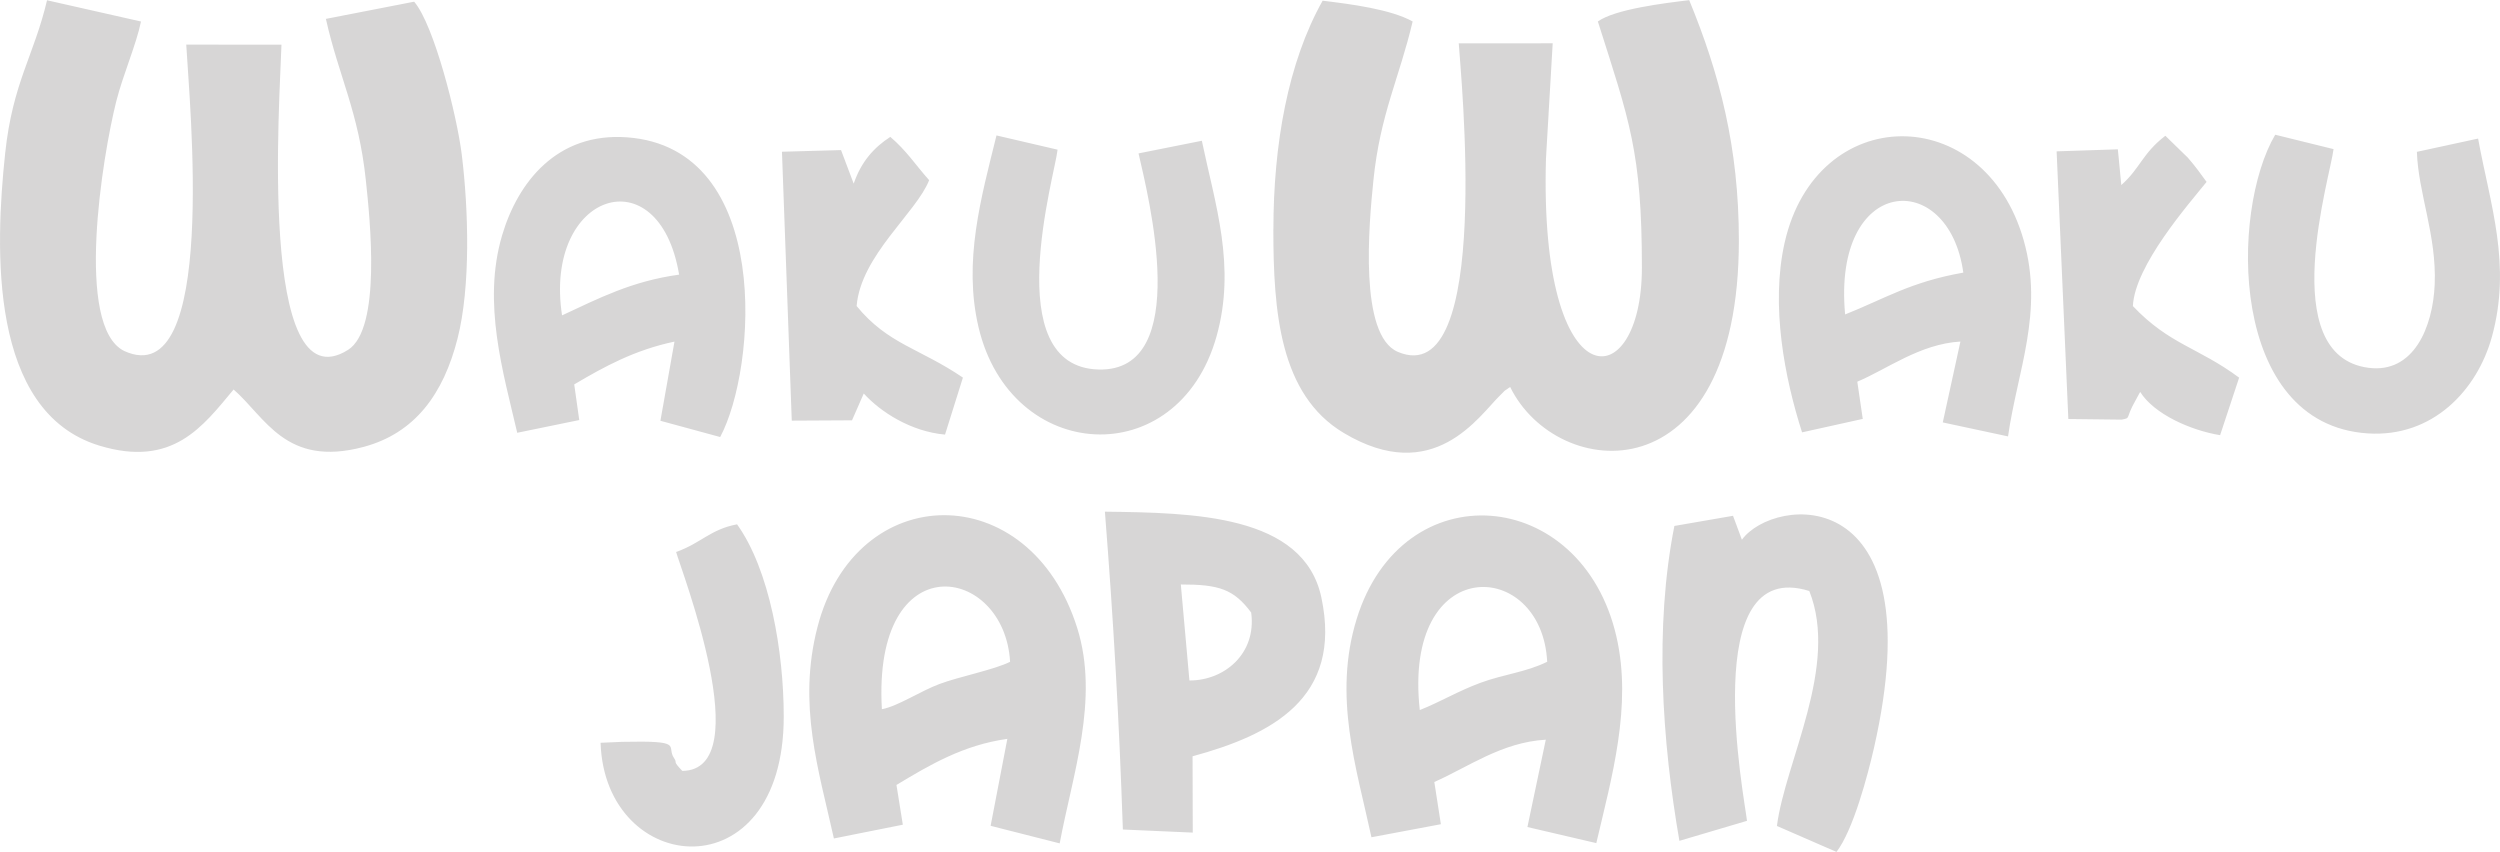 <?xml version="1.0" encoding="UTF-8"?>
<!DOCTYPE svg PUBLIC "-//W3C//DTD SVG 1.1//EN" "http://www.w3.org/Graphics/SVG/1.1/DTD/svg11.dtd">
<!-- Creator: CorelDRAW 2020 (64-Bit) -->
<svg xmlns="http://www.w3.org/2000/svg" xml:space="preserve" width="2.57in" height="0.876in" version="1.1" style="shape-rendering:geometricPrecision; text-rendering:geometricPrecision; image-rendering:optimizeQuality; fill-rule:evenodd; clip-rule:evenodd"
viewBox="0 0 915.71 311.99"
 xmlns:xlink="http://www.w3.org/1999/xlink"
 xmlns:xodm="http://www.corel.com/coreldraw/odm/2003">
 <defs>
  <style type="text/css">
   <![CDATA[
    .fil0 {fill:#373435;fill-opacity:0.2}
   ]]>
  </style>
 </defs>
 <g id="Layer_x0020_1">
  <path class="fil0" d="M119.37 6.86c4.75,21.19 11.97,33.91 14.63,59.06 1.54,14.52 5.76,54.44 -6.53,62.17 -33.18,20.88 -24.89,-92.89 -24.37,-111.79l-34.88 -0.03c1.16,21.47 11.67,127.91 -22.71,112.23 -18.23,-8.92 -7.97,-71.5 -2.91,-91.51 2.45,-9.68 7.35,-20.82 9.04,-29.18l-34.41 -7.78c-4.81,20.4 -12.58,30.13 -15.34,56.06 -3.7,34.74 -6.05,94.76 34.54,107.08 26.85,8.15 37.86,-7.05 49.13,-20.57 11.6,10.06 19.07,28.62 47.53,21.05 18.94,-5.04 29.34,-19.44 34.5,-39.7 4.84,-19.02 4.04,-47.33 1.53,-67.53 -1.72,-13.9 -10.07,-47.31 -17.42,-55.87l-32.33 6.3zm128.28 195.25c1.79,6.52 30.2,79.92 2.27,80.19 -3.85,-4 -1.6,-2.58 -3.05,-4.73 -3,-4.42 4.21,-6.41 -18.99,-5.91l-7.9 0.34c1.6,49.05 67.09,55.45 67.09,-9.61 0,-23.84 -5.18,-53.82 -17.1,-70.4 -9.81,1.84 -13.11,6.85 -22.32,10.13zm65.04 -134.92l-4.63 -12.28 -21.64 0.6 3.59 98.5 22.07 -0.12 4.3 -9.82c6.15,6.74 17.2,13.92 29.77,15.05l6.55 -20.88c-15.91,-10.81 -27.46,-12.21 -38.93,-26.21 1.51,-18.47 21.91,-34.21 26.56,-46.1 -5.18,-5.83 -8.24,-10.75 -14.22,-15.86 -6.06,3.92 -10.66,9.11 -13.41,17.11zm464.31 0.54l-1.26 -13.1 -22.43 0.74 4.29 98.04 19.51 0.23c3.6,-0.72 1.19,-0.16 5.03,-6.9l1.77 -3.26c5.11,8.14 18.48,14.08 29.28,15.85l6.97 -21.07c-15.03,-11.14 -25.51,-12.08 -38.92,-26.22 0.71,-14.9 20.52,-37.43 27,-45.48 -2.61,-3.55 -3.62,-5.09 -6.84,-8.85l-8.26 -8.05c-8.42,6.44 -9.16,11.87 -16.15,18.06zm-336.78 -16.24l-23.19 4.63c3.41,15.07 20.09,80.09 -14.65,79.16 -36.92,-0.99 -15.81,-71.83 -15.01,-80.53l-22.37 -5.21c-5.63,22.82 -12.25,46.15 -6.58,70.22 11.78,49.99 72.99,53.53 87.14,3.52 7.32,-25.87 -0.53,-48.63 -5.34,-71.79zm467.47 -0.8l-22.42 4.86c0.49,15.14 7.27,30.58 6.52,48.56 -0.65,15.63 -7.69,32.73 -24.28,30.54 -34.32,-4.53 -13.82,-70.42 -12.77,-80.1l-21.36 -5.27c-16.48,27.87 -17.16,106.09 33.9,109.4 23.92,1.56 40.11,-16 45.45,-35.33 7.33,-26.58 -0.65,-48.54 -5.04,-72.66zm-496.4 253.08l25.6 1.13 -0.07 -27.95c28.58,-7.78 55.08,-21.07 47.17,-58.2 -6.48,-30.44 -47.06,-30.98 -79.28,-31.4 3.17,40.32 5.18,75.65 6.58,116.43zm24.38 -54.59c12.78,0.06 24.66,-9.83 22.62,-24.88 -6.37,-8.53 -11.74,-10.31 -25.77,-10.28l3.15 35.17zm177.63 -56.59c-7.36,37.21 -4.51,78.73 1.84,115.33l24.76 -7.33c-0.91,-8.2 -18.23,-97.03 22.82,-84.18 10.94,27.44 -8.85,62.52 -11.86,86.06l21.82 9.51c6.13,-7.96 11.47,-28.16 13.75,-38.18 22.36,-98.4 -36.72,-92.22 -48.4,-76.17l-3.25 -8.77 -21.49 3.72zm46.76 -34.29l22.24 -4.93 -2 -13.63c10.87,-4.56 22.89,-13.81 37.77,-14.7l-6.46 29.62 23.9 5.12c3.42,-24.04 13.18,-45.52 5.74,-71.81 -14.51,-51.26 -75.96,-50.69 -87.57,0.88 -5.19,23.07 0.05,49.66 6.39,69.45zm15.78 -43.19c14.41,-5.71 23.88,-11.91 43.29,-15.32 -5.33,-38.5 -48.04,-35.79 -43.29,15.32zm-486.37 43.34l22.7 -4.66 -1.84 -13.05c11.06,-6.54 22.13,-12.61 36.72,-15.68l-5.15 29 21.89 5.95c13.41,-24.98 19.46,-105.91 -34.16,-109.78 -25.59,-1.85 -39.96,16.39 -45.73,35.95 -7.31,24.79 0.46,50.23 5.55,72.27zm16.4 -43c13.47,-6.25 25.52,-12.54 42.88,-14.92 -7.38,-44.09 -49.75,-29.96 -42.88,14.92zm296.46 191.16l25.44 -4.78 -2.4 -15.47c12.42,-5.47 24.75,-14.58 40.83,-15.49l-6.73 31.99 25.23 5.89c5.59,-23.91 13.21,-50.2 7.38,-75.6 -12.71,-55.35 -78.46,-60.61 -95.16,-6.48 -8.72,28.28 -0.11,54.32 5.42,79.94zm17.71 -46.6c7.24,-2.83 14.11,-6.99 22.21,-9.97 8.55,-3.15 16.87,-3.93 24.46,-7.71 -1.9,-38.09 -53.01,-40.23 -46.67,17.68zm-214.6 47.04l25.25 -5.04 -2.33 -14.56c12.11,-7.3 24.46,-14.63 40.61,-16.88l-6.12 31.85 25.3 6.43c4.64,-24.99 14.6,-52.8 6.43,-78.85 -17.38,-55.46 -81.19,-54.75 -95.18,-0.27 -7.27,28.29 0.38,51.86 6.04,77.32zm17.58 -47.35c5.82,-1.06 14.12,-6.64 21.17,-9.26 7.23,-2.69 19.94,-5.18 25.79,-8.1 -2.03,-35.58 -50.46,-43.5 -46.96,17.36zm143.39 -175.72c0,30.15 2.34,60.51 25.74,74.51 33.05,19.78 49.59,-6.25 57.31,-13.75 2.55,-2.48 0.63,-0.94 3.69,-3.06 17.07,34.85 83.77,40.84 83.77,-53.7 0,-34.21 -7.12,-61.06 -18.19,-87.99 -9.08,1.09 -27.16,3.29 -33.46,7.81 11.54,36.34 16.13,47.68 16.13,90.2 0,47.42 -37.75,49.86 -35.13,-40.09l2.46 -42.12 -34.41 0.02c0.56,9.84 12.67,127.85 -22.3,113.01 -14.31,-6.07 -10.61,-46.66 -8.97,-62.75 2.46,-24.3 9.54,-37.63 14.38,-58.27 -7.97,-4.45 -22.5,-6.35 -32.97,-7.61 -12.73,22.65 -18.03,52.7 -18.03,83.78z"/>
 </g>
</svg>
